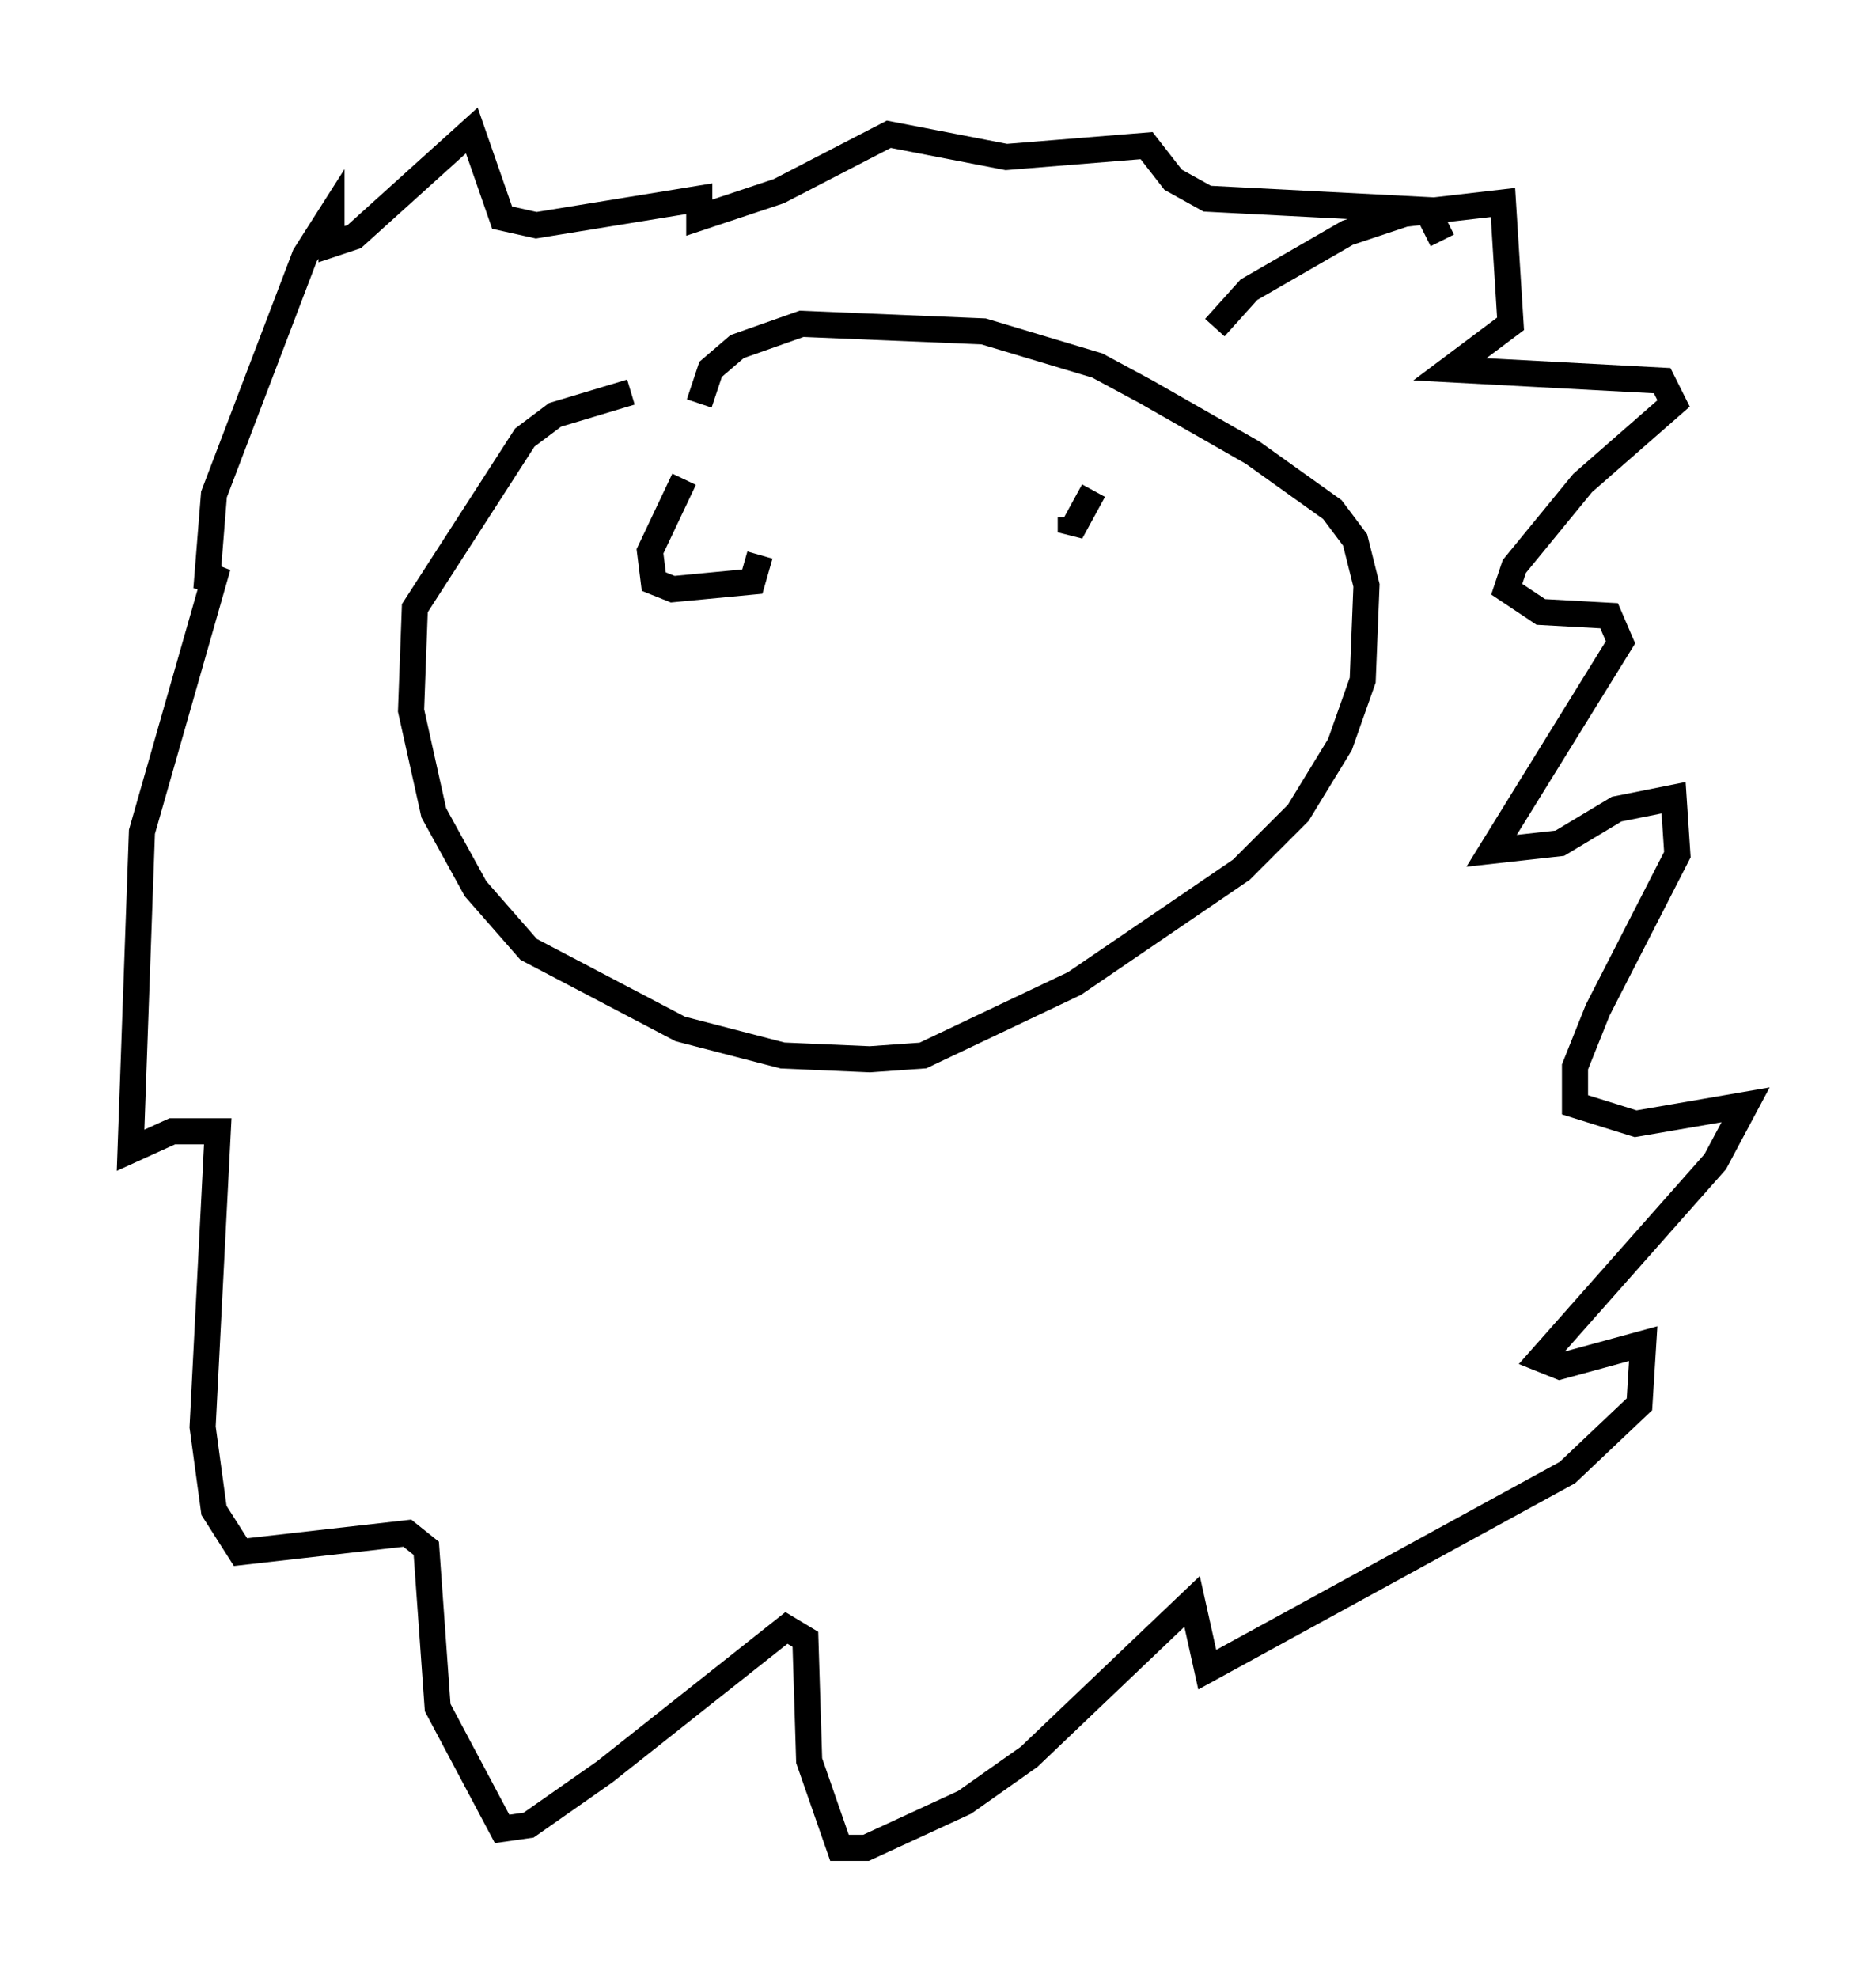 <?xml version="1.0" encoding="utf-8" ?>
<svg baseProfile="full" height="75.799" version="1.1" width="71.877" xmlns="http://www.w3.org/2000/svg" xmlns:ev="http://www.w3.org/2001/xml-events" xmlns:xlink="http://www.w3.org/1999/xlink"><defs /><rect fill="white" height="75.799" width="71.877" x="0" y="0" /><path d="M31.436, 15.313 m-7.263, -0.291 l-2.905, 0.872 -1.162, 0.872 l-4.212, 6.536 -0.145, 3.922 l0.872, 3.922 1.598, 2.905 l2.034, 2.324 5.81, 3.05 l3.922, 1.017 3.341, 0.145 l2.034, -0.145 5.81, -2.76 l6.391, -4.358 2.179, -2.179 l1.598, -2.615 0.872, -2.469 l0.145, -3.631 -0.436, -1.743 l-0.872, -1.162 -3.05, -2.179 l-4.067, -2.324 -1.888, -1.017 l-4.358, -1.307 -6.972, -0.291 l-2.469, 0.872 -1.017, 0.872 l-0.436, 1.307 m19.754, -2.905 l1.307, -1.453 3.777, -2.179 l2.179, -0.726 3.777, -0.436 l0.291, 4.648 -2.324, 1.743 l8.134, 0.436 0.436, 0.872 l-3.486, 3.05 -2.615, 3.196 l-0.291, 0.872 1.307, 0.872 l2.615, 0.145 0.436, 1.017 l-4.939, 7.989 2.615, -0.291 l2.179, -1.307 2.179, -0.436 l0.145, 2.179 -3.05, 5.955 l-0.872, 2.179 0.0, 1.453 l2.324, 0.726 4.212, -0.726 l-1.162, 2.179 -6.682, 7.553 l0.726, 0.291 3.196, -0.872 l-0.145, 2.324 -2.76, 2.615 l-13.799, 7.553 -0.581, -2.615 l-6.246, 5.955 -2.469, 1.743 l-3.777, 1.743 -1.017, 0.0 l-1.162, -3.341 -0.145, -4.648 l-0.726, -0.436 -6.972, 5.52 l-2.905, 2.034 -1.017, 0.145 l-2.469, -4.648 -0.436, -6.101 l-0.726, -0.581 -6.391, 0.726 l-1.017, -1.598 -0.436, -3.196 l0.581, -11.33 -1.743, 0.0 l-1.598, 0.726 0.436, -12.201 l2.905, -10.168 -0.436, 0.872 l0.291, -3.631 3.486, -9.151 l1.017, -1.598 0.0, 1.162 l0.872, -0.291 4.503, -4.067 l1.162, 3.341 1.307, 0.291 l6.246, -1.017 0.0, 0.726 l3.05, -1.017 4.212, -2.179 l4.503, 0.872 5.374, -0.436 l1.017, 1.307 1.307, 0.726 l8.425, 0.436 0.581, 1.162 m-29.05, 9.151 l-1.307, 2.76 0.145, 1.162 l0.726, 0.291 3.05, -0.291 l0.291, -1.017 m12.782, -2.469 l-0.872, 1.598 0.0, -0.581 m-15.397, 12.927 " fill="none" stroke="black" stroke-width="1" /></svg>